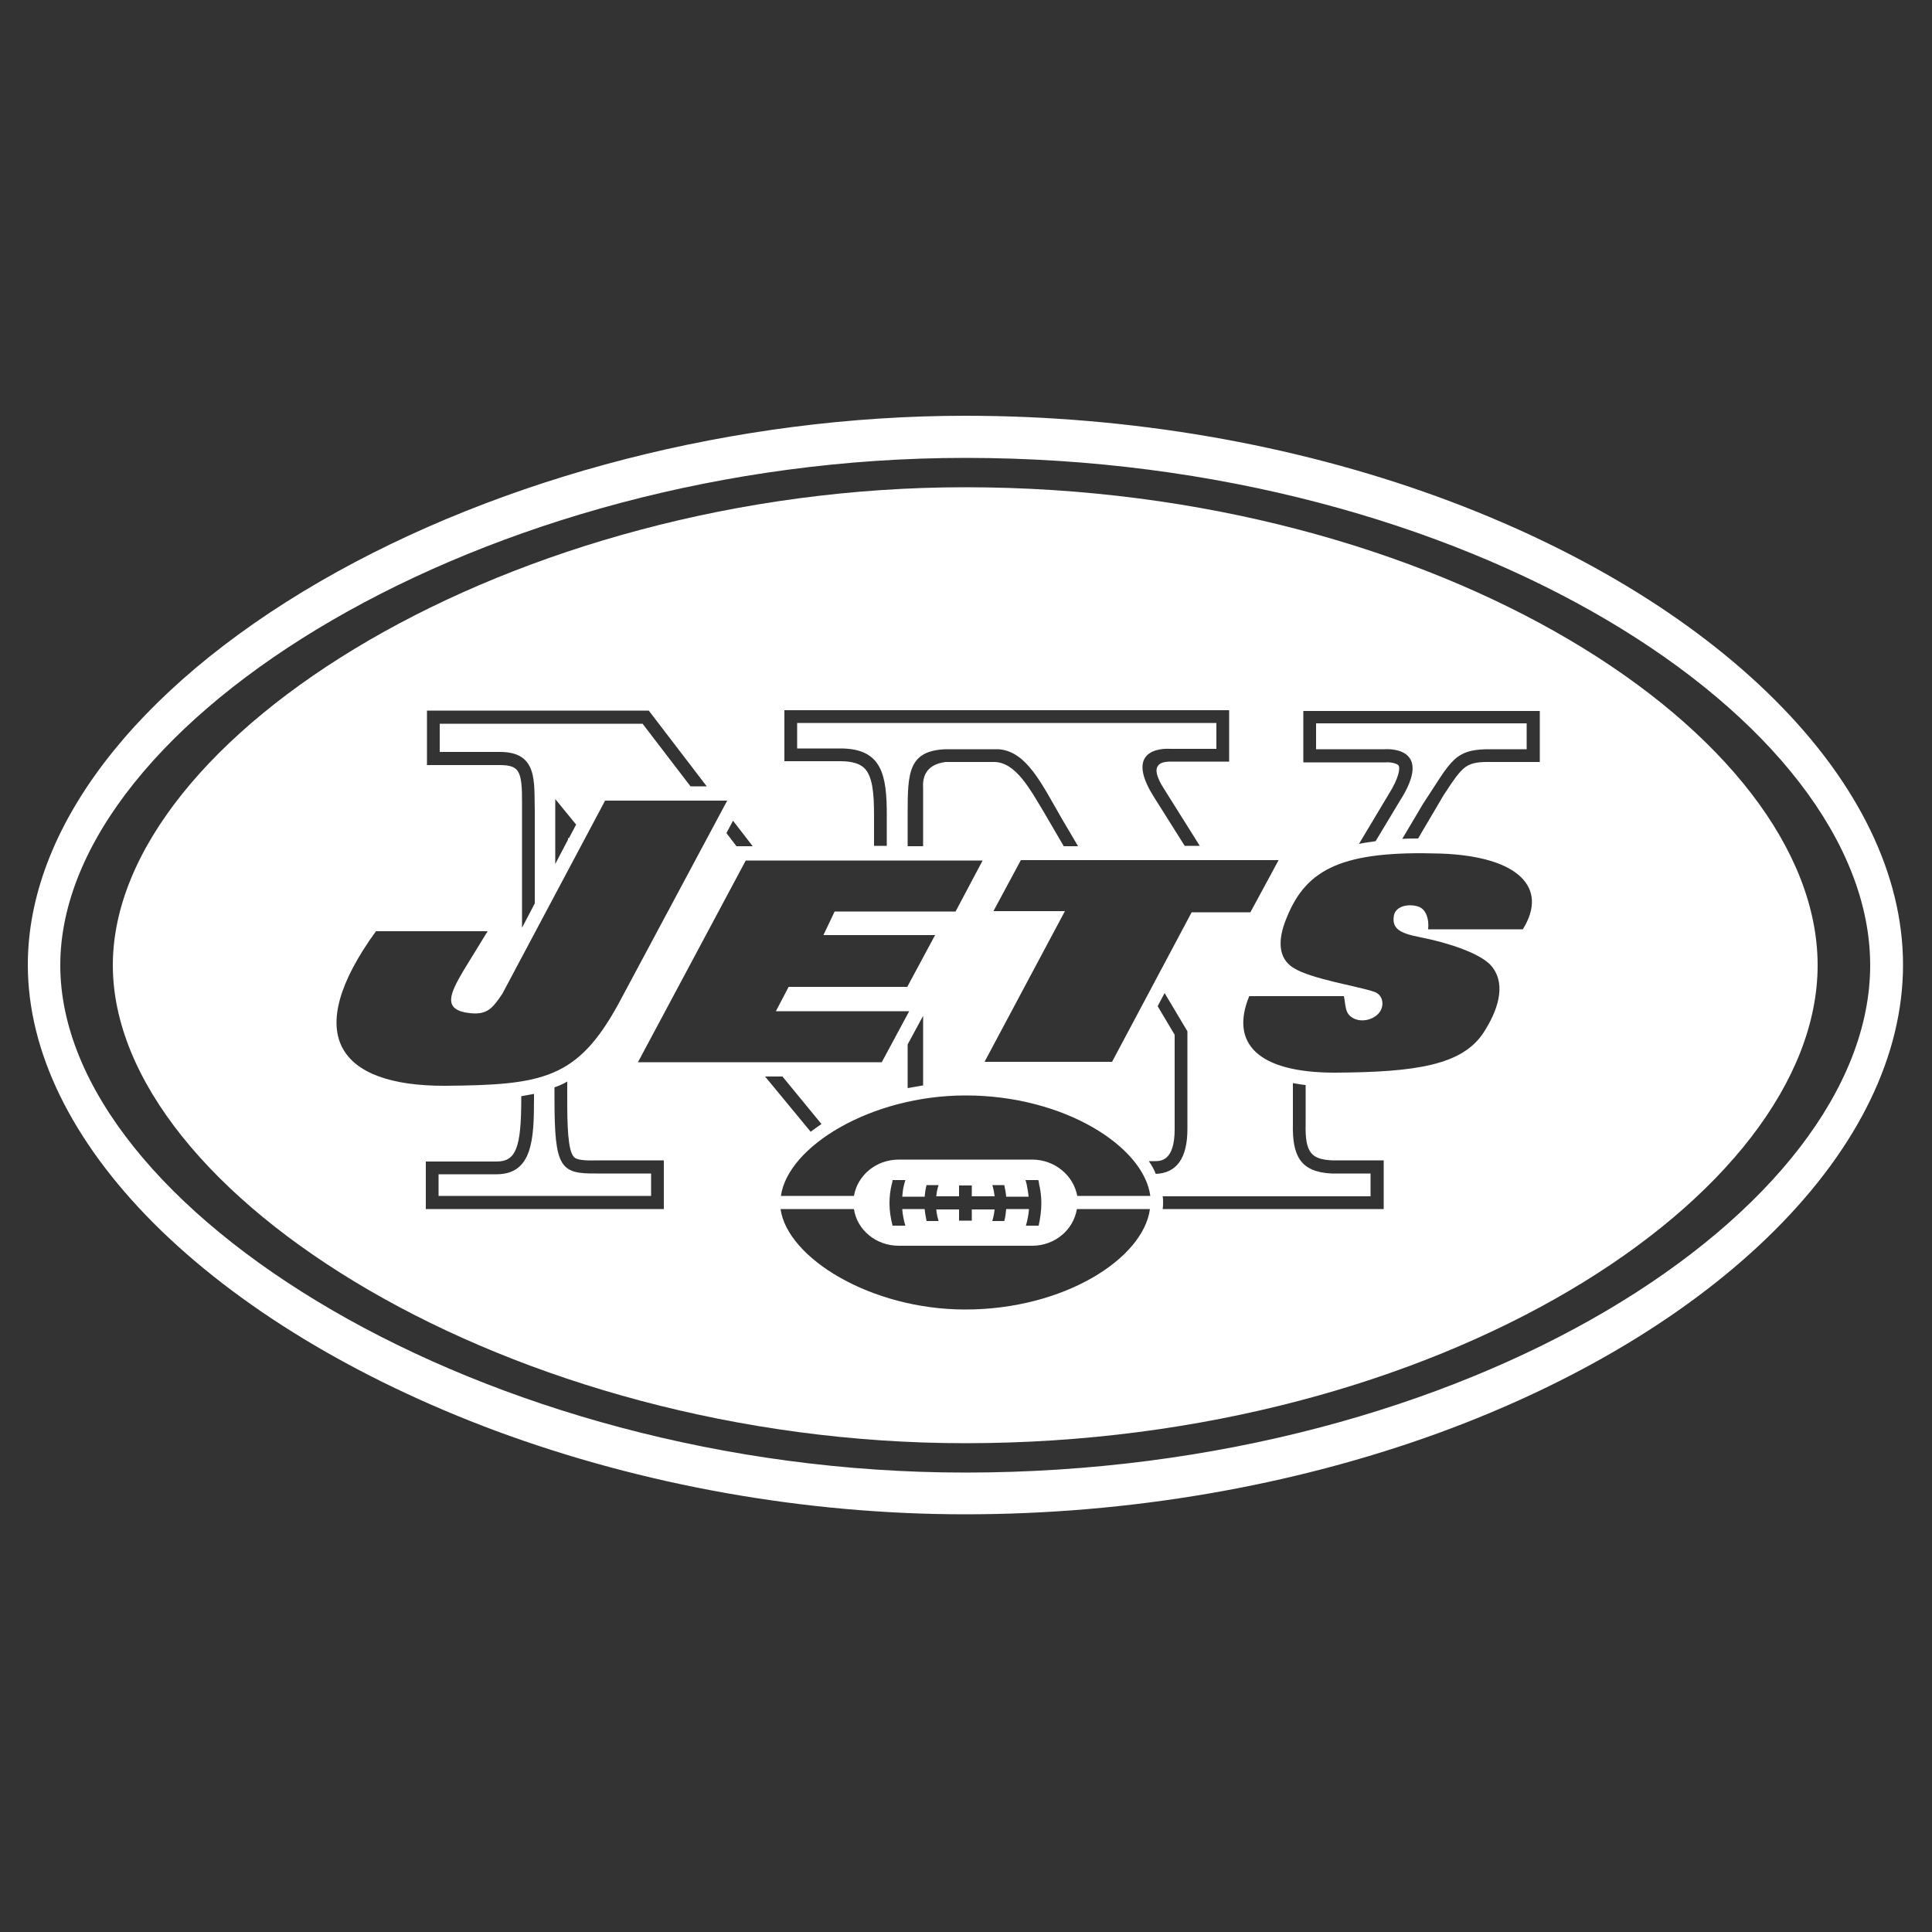 <?xml version="1.0" encoding="utf-8"?>
<!-- Generator: Adobe Illustrator 23.0.3, SVG Export Plug-In . SVG Version: 6.00 Build 0)  -->
<svg version="1.1" id="Layer_1" xmlns="http://www.w3.org/2000/svg" xmlns:xlink="http://www.w3.org/1999/xlink" x="0px" y="0px"
	 viewBox="0 0 500 500" style="enable-background:new 0 0 500 500;" xml:space="preserve">
<rect x="0" y="0" width="500" height="500" fill="#333333" stroke="none"/>
<style type="text/css">
	.st0{fill:#FFFFFF;}
</style>
<title>Logos/Clubs/NYJ/Primary</title>
<desc>Created with Sketch.</desc>
<path class="st0" d="M459.4,181.2L459.4,181.2c-21.4-21.4-51.6-39.6-87.2-52.6c-37.6-13.7-79.9-21-122.4-21
	c-59.2,0-120,15.7-167,42.9c-48.1,27.9-75.6,64.1-75.6,99.2c0,22.4,11.3,45.5,32.5,66.8c21.7,21.7,52.4,40.3,88.6,53.8
	c38.1,14.1,80.1,21.6,121.5,21.6c42.4,0,84.7-7.3,122.4-21c35.6-13,65.8-31.2,87.2-52.6c21.6-21.6,33.1-45.3,33.1-68.6
	C492.5,226.5,481,202.8,459.4,181.2z M249.8,381.1c-124.6,0-234.2-68.3-234.2-131.3c0-63,109.5-131.3,234.2-131.3
	C380,118.5,484,186.4,484,249.8C484,313.2,380,381.1,249.8,381.1z"/>
<path class="st0" d="M249.8,126.1c-117.4,0-220.6,64.4-220.6,123.7c0,59.3,103.2,123.7,220.6,123.7c122.7,0,220.6-64,220.6-123.7
	C470.4,190.1,372.5,126.1,249.8,126.1z M267.1,300.1h-34.5c-5.9,0-10.7,4.1-11.6,9.4h-18.9c1.8-12.8,23.3-26,47.8-26
	c25.5,0,46.1,13.2,47.8,26h-18.9h0h0C277.8,304.2,273,300.1,267.1,300.1z M260.4,312.9c-0.1,1-0.2,2.1-0.5,3.1l-3.1,0
	c0.3-1,0.5-2,0.6-3h-5.9v2.9h-3.3v-2.9h-5.9c0.1,1,0.3,2,0.6,3l-3.1,0c-0.2-1-0.4-2-0.5-3.1h-5.8c0.1,1.5,0.4,2.9,0.8,4.3l-3.3,0
	c-0.5-1.9-0.8-3.8-0.8-5.8c0-1.7,0.2-3.4,0.6-5c0.1-0.3,0.2-0.7,0.2-1l3.3,0c-0.1,0.3-0.2,0.7-0.3,1.1c-0.3,1-0.4,2.1-0.5,3.2h5.8
	c0.1-1,0.2-2,0.5-3l3.1,0c-0.3,0.9-0.5,1.9-0.6,2.9h5.9v-2.8h3.3v2.8h5.9c-0.1-1-0.3-2-0.6-2.9l3.1,0c0.2,0.9,0.4,1.9,0.5,3h5.8
	c-0.1-1.1-0.3-2.2-0.5-3.2c-0.1-0.4-0.2-0.7-0.3-1.1l3.3,0c0.1,0.3,0.2,0.6,0.2,1h0c0.4,1.6,0.6,3.3,0.6,5c0,2-0.3,4-0.7,5.8l-3.3,0
	c0.4-1.4,0.7-2.8,0.8-4.3H260.4z M270.4,210.6c-3.9-6.5-7.6-13.5-13.3-13.4h-12.4c-5.2,0.7-6,4-5.8,6.9c0,0.4,0,6.2,0,14.9l-4,0
	v-8.6c0-10.4,0.2-16.1,9.8-16.5h13.7c7.3,0.5,11.2,9,16.3,17.8l4.3,7.3l-3.7,0l0,0L270.4,210.6z M254.3,222.7l-7,13.2H216l-2.9,6.1
	H242l-7.2,13.4h-30.7l-3.3,6.3h34.5l-7.1,13.2h-63.1h0h0l27.9-52.2H254.3z M238.9,262.9L238.9,262.9c0,6.2,0,12.3,0,18
	c-1.3,0.2-2.7,0.5-4,0.7v-11.3L238.9,262.9z M287.8,274.8h-33h0h0l20.8-39h-18.5l7.1-13.2h66.7l-7.3,13.5h-15.2L287.8,274.8z
	 M203,183.8l115.1,0v13.3h-15.3l-0.1,0h-0.1c-1.7,0.1-2.6,0.4-3.1,1.4c-0.3,0.6-0.6,2.1,1.9,5.9l9.1,14.5l-3.9,0l-8-12.7
	c-8.5-13.5,4.2-12.4,4.2-12.4h12v-6.7l-108.5,0v6.6h11.2c10.8,0,12,6.9,12,17.3v7.9l-3.3,0v-7.9c0-5.8-0.4-10.1-2.5-12.2
	c-1.2-1.2-3.3-1.8-6.2-1.8H203V183.8z M194.8,219l-4.2,0l-2.6-3.4l1.7-3.2L194.8,219z M110.4,183.9h57.5l15,19.6h0l0,0l0,0h-4.2
	l-12.4-16.2h-52.5v7.3h15.6c9.9,0,8.8,7.8,9,15.4v23.8l-3.3,6.3l0-32.3c0-3.6,0-7.3-1.5-8.7c-0.8-0.8-2.2-1.1-4.2-1.1h-18.9V183.9z
	 M147,217.3l-3.3,6.3v-16.8l5.4,6.6l-1.9,3.6l-0.2-0.2L147,217.3L147,217.3z M97.3,241h28.9h0l-6.2,10.1c-3.6,6.1-5.6,10.3,1.6,11.1
	c4.5,0.5,5.9-1.3,8.4-5l26.6-50h31.6l-28.2,52.7c-10.6,19.3-19.5,20.9-44.8,21.1C87.4,281.1,77.9,267.7,97.3,241z M171.9,312.9
	h-61.7v-12.3h18.3c5,0,6.4-3.5,6.4-16.2v-0.7l0,0c1.2-0.2,2.3-0.4,3.3-0.6v1.3c0,10.4-0.4,19.5-9.7,19.5h-15v5.6h55v-5.8h-14.1
	c-9.4,0.1-10.9-1.4-10.9-19.4v-2.9c1.2-0.4,2.3-0.9,3.3-1.5v4.4c0,6.5,0.1,13.6,1.8,15.2c0.7,0.7,2.8,0.9,5.8,0.8h17.4V312.9z
	 M198,278.6h4.5l10.1,12.3c-1,0.7-1.9,1.3-2.8,2L198,278.6L198,278.6z M249.8,338.9c-24.4,0-46-13.3-47.8-26H221l0,0
	c0.8,5.4,5.7,9.5,11.6,9.5h34.5c5.9,0,10.7-4.1,11.6-9.5h18.9C295.9,325.7,275.4,338.9,249.8,338.9z M297.3,300.5h1.5
	c1.6,0,5.2,0,5.2-8.3v-24.4c-0.7-1.2-2.3-3.9-4.4-7.4l1.8-3.4l5.9,9.9v25.3c0,7.7-2.9,11.4-8.2,11.6
	C298.7,302.7,298.1,301.6,297.3,300.5z M358.1,312.9h-57.2c0.1-0.6,0.1-1.1,0.1-1.7c0-0.5,0-1.1-0.1-1.6h53.8v-5.9h-10.1
	c-8.1-0.4-10.2-4.6-10-12.9v-10.5c1.1,0.2,2.2,0.4,3.3,0.5v10c-0.2,7.7,1.6,9.2,6.8,9.5h13.4V312.9z M394.1,240.5h-24.5
	c0.3-2.7-0.6-5.3-2.6-5.9c-2.6-0.8-6-0.1-6.3,2.6c-0.4,3,1.4,4.3,6.6,5.3c8.1,1.6,16.6,4.5,19,7.9c3.5,4.7,1.3,11.2-2.4,16.9
	c-5.5,8.3-17.3,10.2-38.5,10.3c-19.6,0-27.2-7.4-22.1-19.8h0l0,0c0,0,0,0,0,0h24.5c0.5,2.6,0.3,4.1,1.8,5.3c2.3,1.8,5.9,0.9,7.4-1.1
	c1.3-1.7,1-4.5-1.3-5.3c-3.8-1.4-16.5-3.3-21.1-6.3c-3.7-2.4-4.1-7-1.6-12.9c5.1-12.8,14.7-17.4,39.8-16.6
	C393.1,221.6,400.8,229.8,394.1,240.5z M398.4,197.2h-12.1c-7-0.1-7.5,0.7-12.7,8.6L367,217l0,0c-1.4,0-2.8,0-4.1,0.1l5.4-9.1
	c7.5-11.3,7.9-14.3,18.1-14.1h8.7v-6.7h-54.5v6.7h17.8c0,0,13.2-1.1,3.8,13.5l-6.2,10.3c-1.5,0.2-2.9,0.4-4.3,0.7l7.6-12.7
	c2.9-4.6,3-6.9,2.7-7.5c-0.4-0.7-2.3-1-3.4-0.9l-0.1,0h-21.2v-13.3h61.2V197.2z"/>
<polygon class="st0" points="182.9,203.4 182.9,203.4 182.9,203.4 "/>
<polygon class="st0" points="323.2,257.7 323.2,257.7 323.2,257.7 "/>
</svg>

